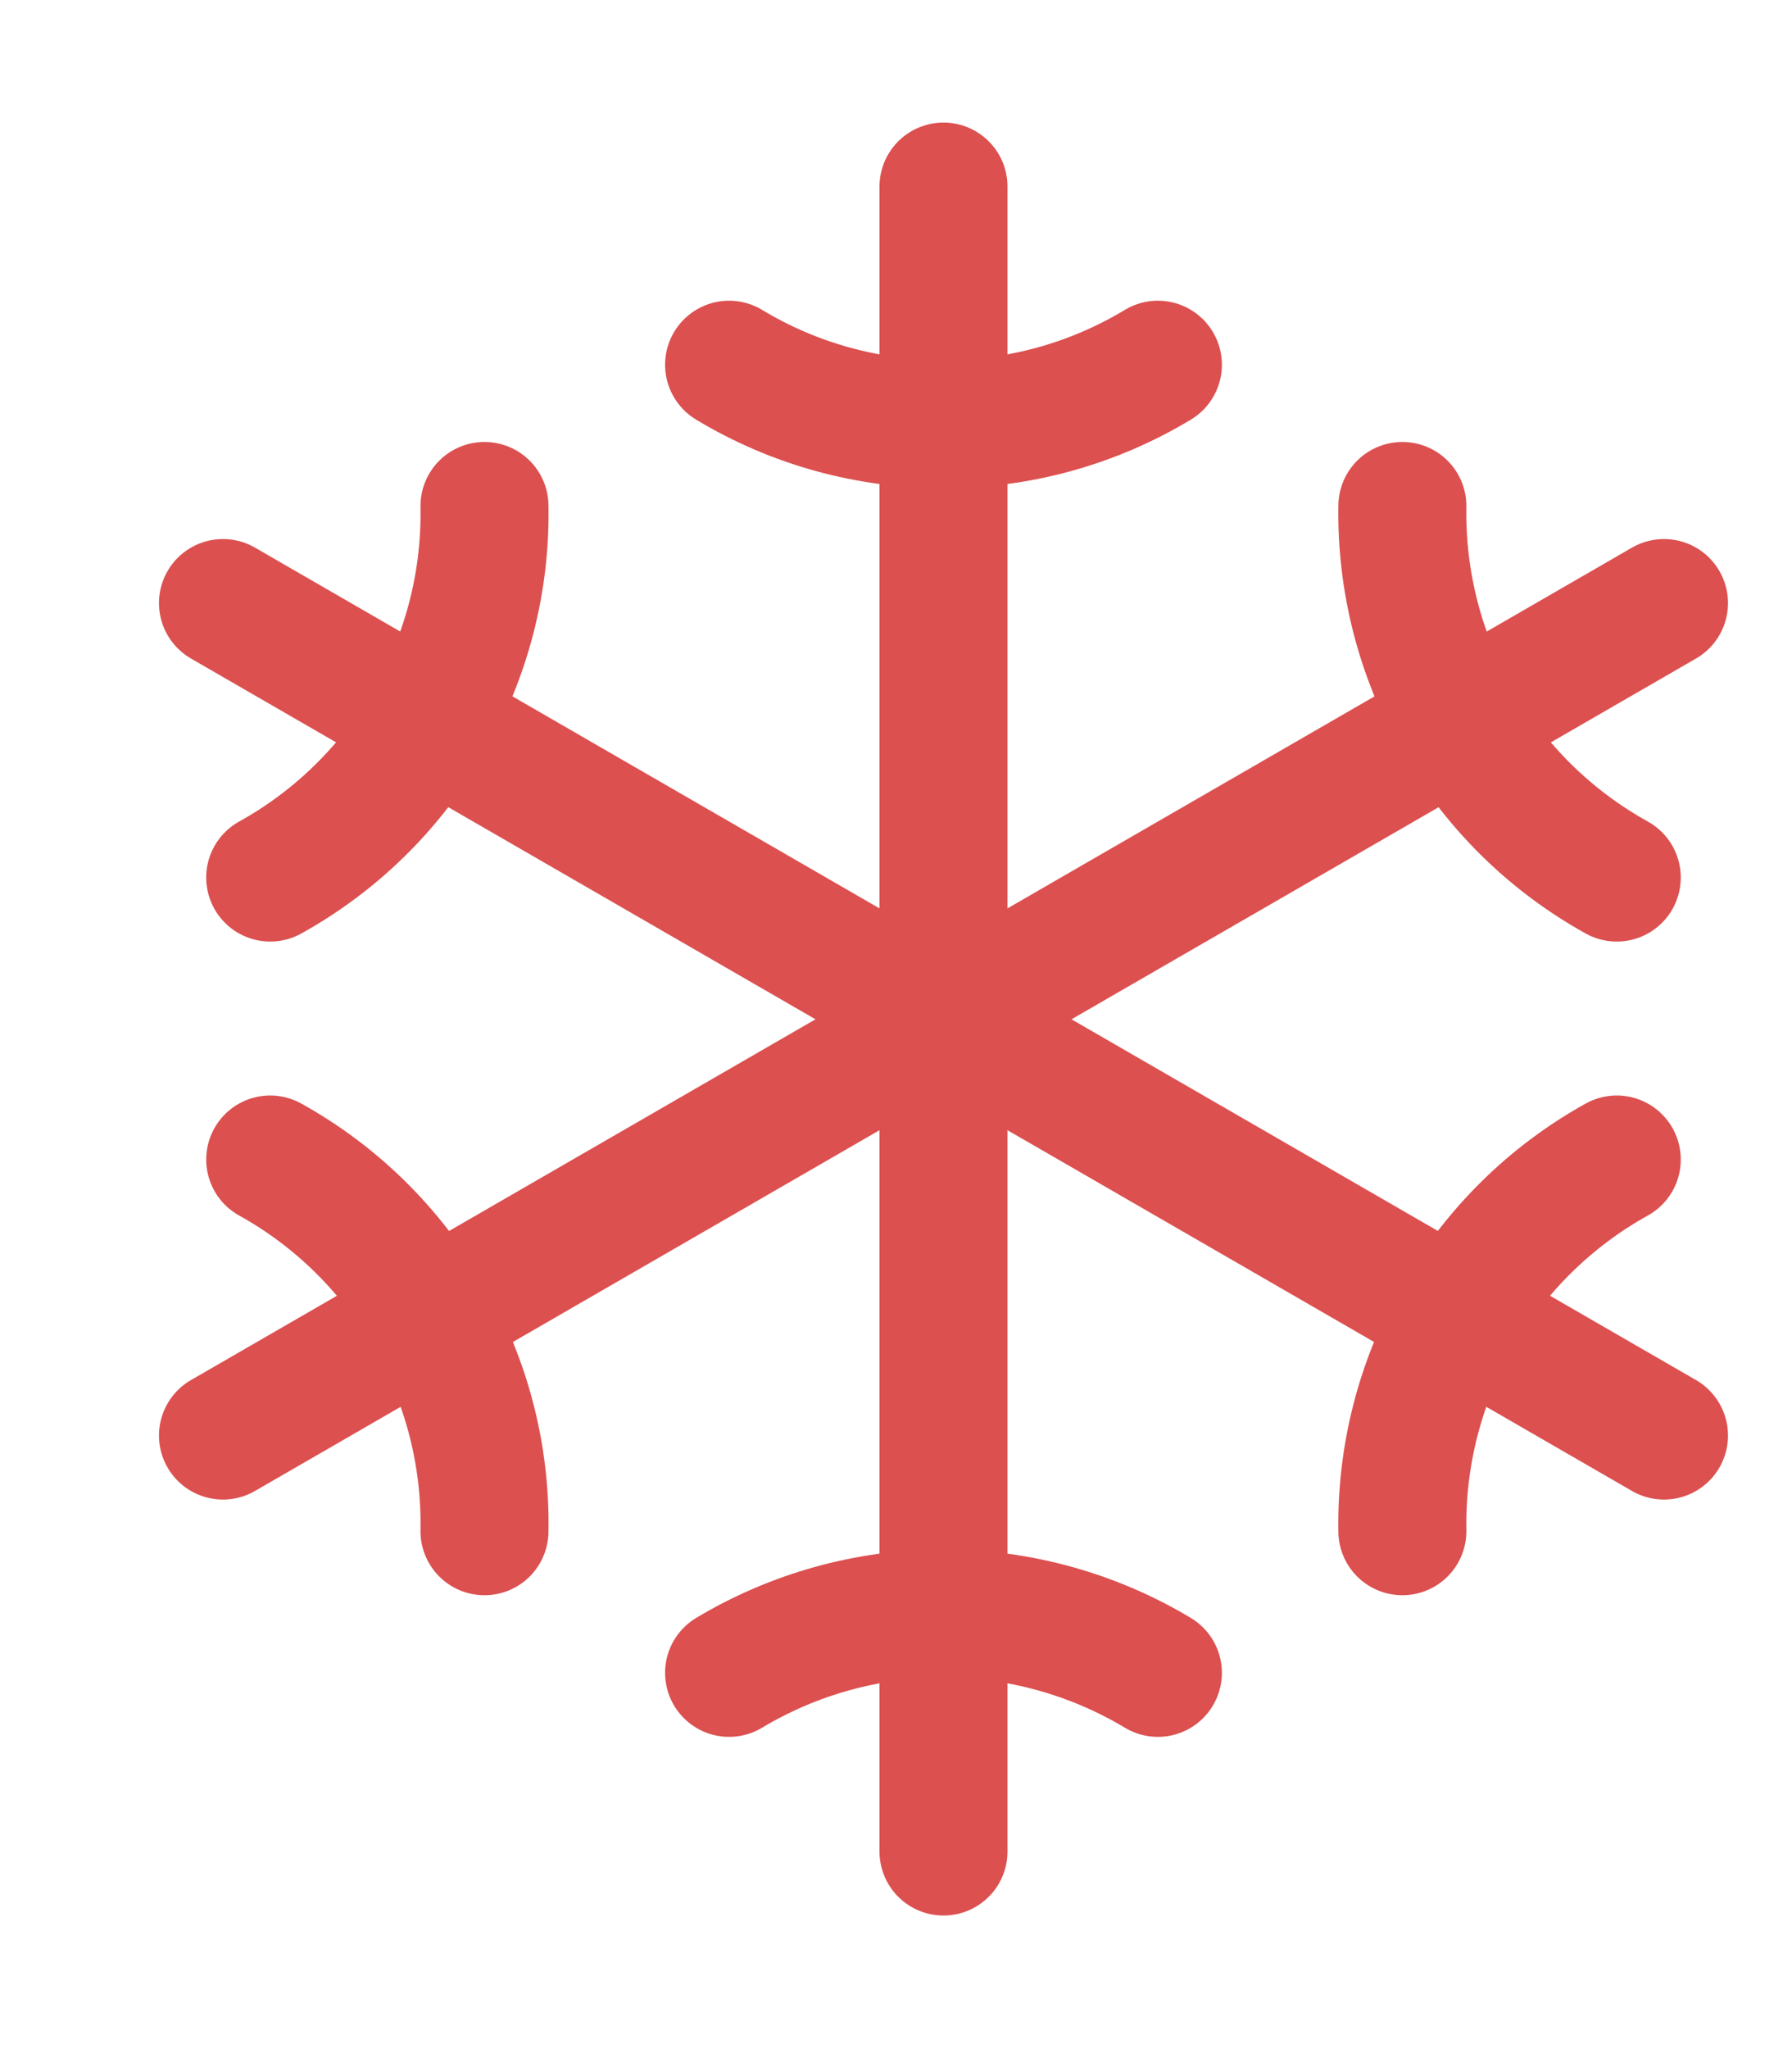 <svg width="14" height="16" viewBox="0 0 14 16" fill="none" xmlns="http://www.w3.org/2000/svg">
<path d="M5.696 13.062C6.202 12.759 6.781 12.598 7.371 12.598C7.961 12.598 8.54 12.759 9.046 13.062" stroke="#DC5050" stroke-linecap="round" stroke-linejoin="round"/>
<path d="M7.371 1.457V14.457" stroke="#DC5050" stroke-linecap="round" stroke-linejoin="round"/>
<path d="M13 4.709L1.742 11.209" stroke="#DC5050" stroke-linecap="round" stroke-linejoin="round"/>
<path d="M1.742 4.709L13 11.209" stroke="#DC5050" stroke-linecap="round" stroke-linejoin="round"/>
<path d="M2.111 6.852C2.627 6.566 3.055 6.145 3.35 5.634C3.646 5.123 3.796 4.541 3.785 3.951" stroke="#DC5050" stroke-linecap="round" stroke-linejoin="round"/>
<path d="M2.111 9.054C2.627 9.34 3.055 9.762 3.35 10.273C3.646 10.784 3.796 11.366 3.785 11.956" stroke="#DC5050" stroke-linecap="round" stroke-linejoin="round"/>
<path d="M12.631 6.852C12.115 6.566 11.686 6.145 11.391 5.634C11.096 5.123 10.946 4.541 10.956 3.951" stroke="#DC5050" stroke-linecap="round" stroke-linejoin="round"/>
<path d="M12.631 9.054C12.115 9.34 11.686 9.762 11.391 10.273C11.096 10.784 10.946 11.366 10.956 11.956" stroke="#DC5050" stroke-linecap="round" stroke-linejoin="round"/>
<path d="M9.046 2.848C8.54 3.153 7.961 3.313 7.371 3.312C6.781 3.313 6.201 3.153 5.696 2.848" stroke="#DC5050" stroke-linecap="round" stroke-linejoin="round"/>
</svg>

